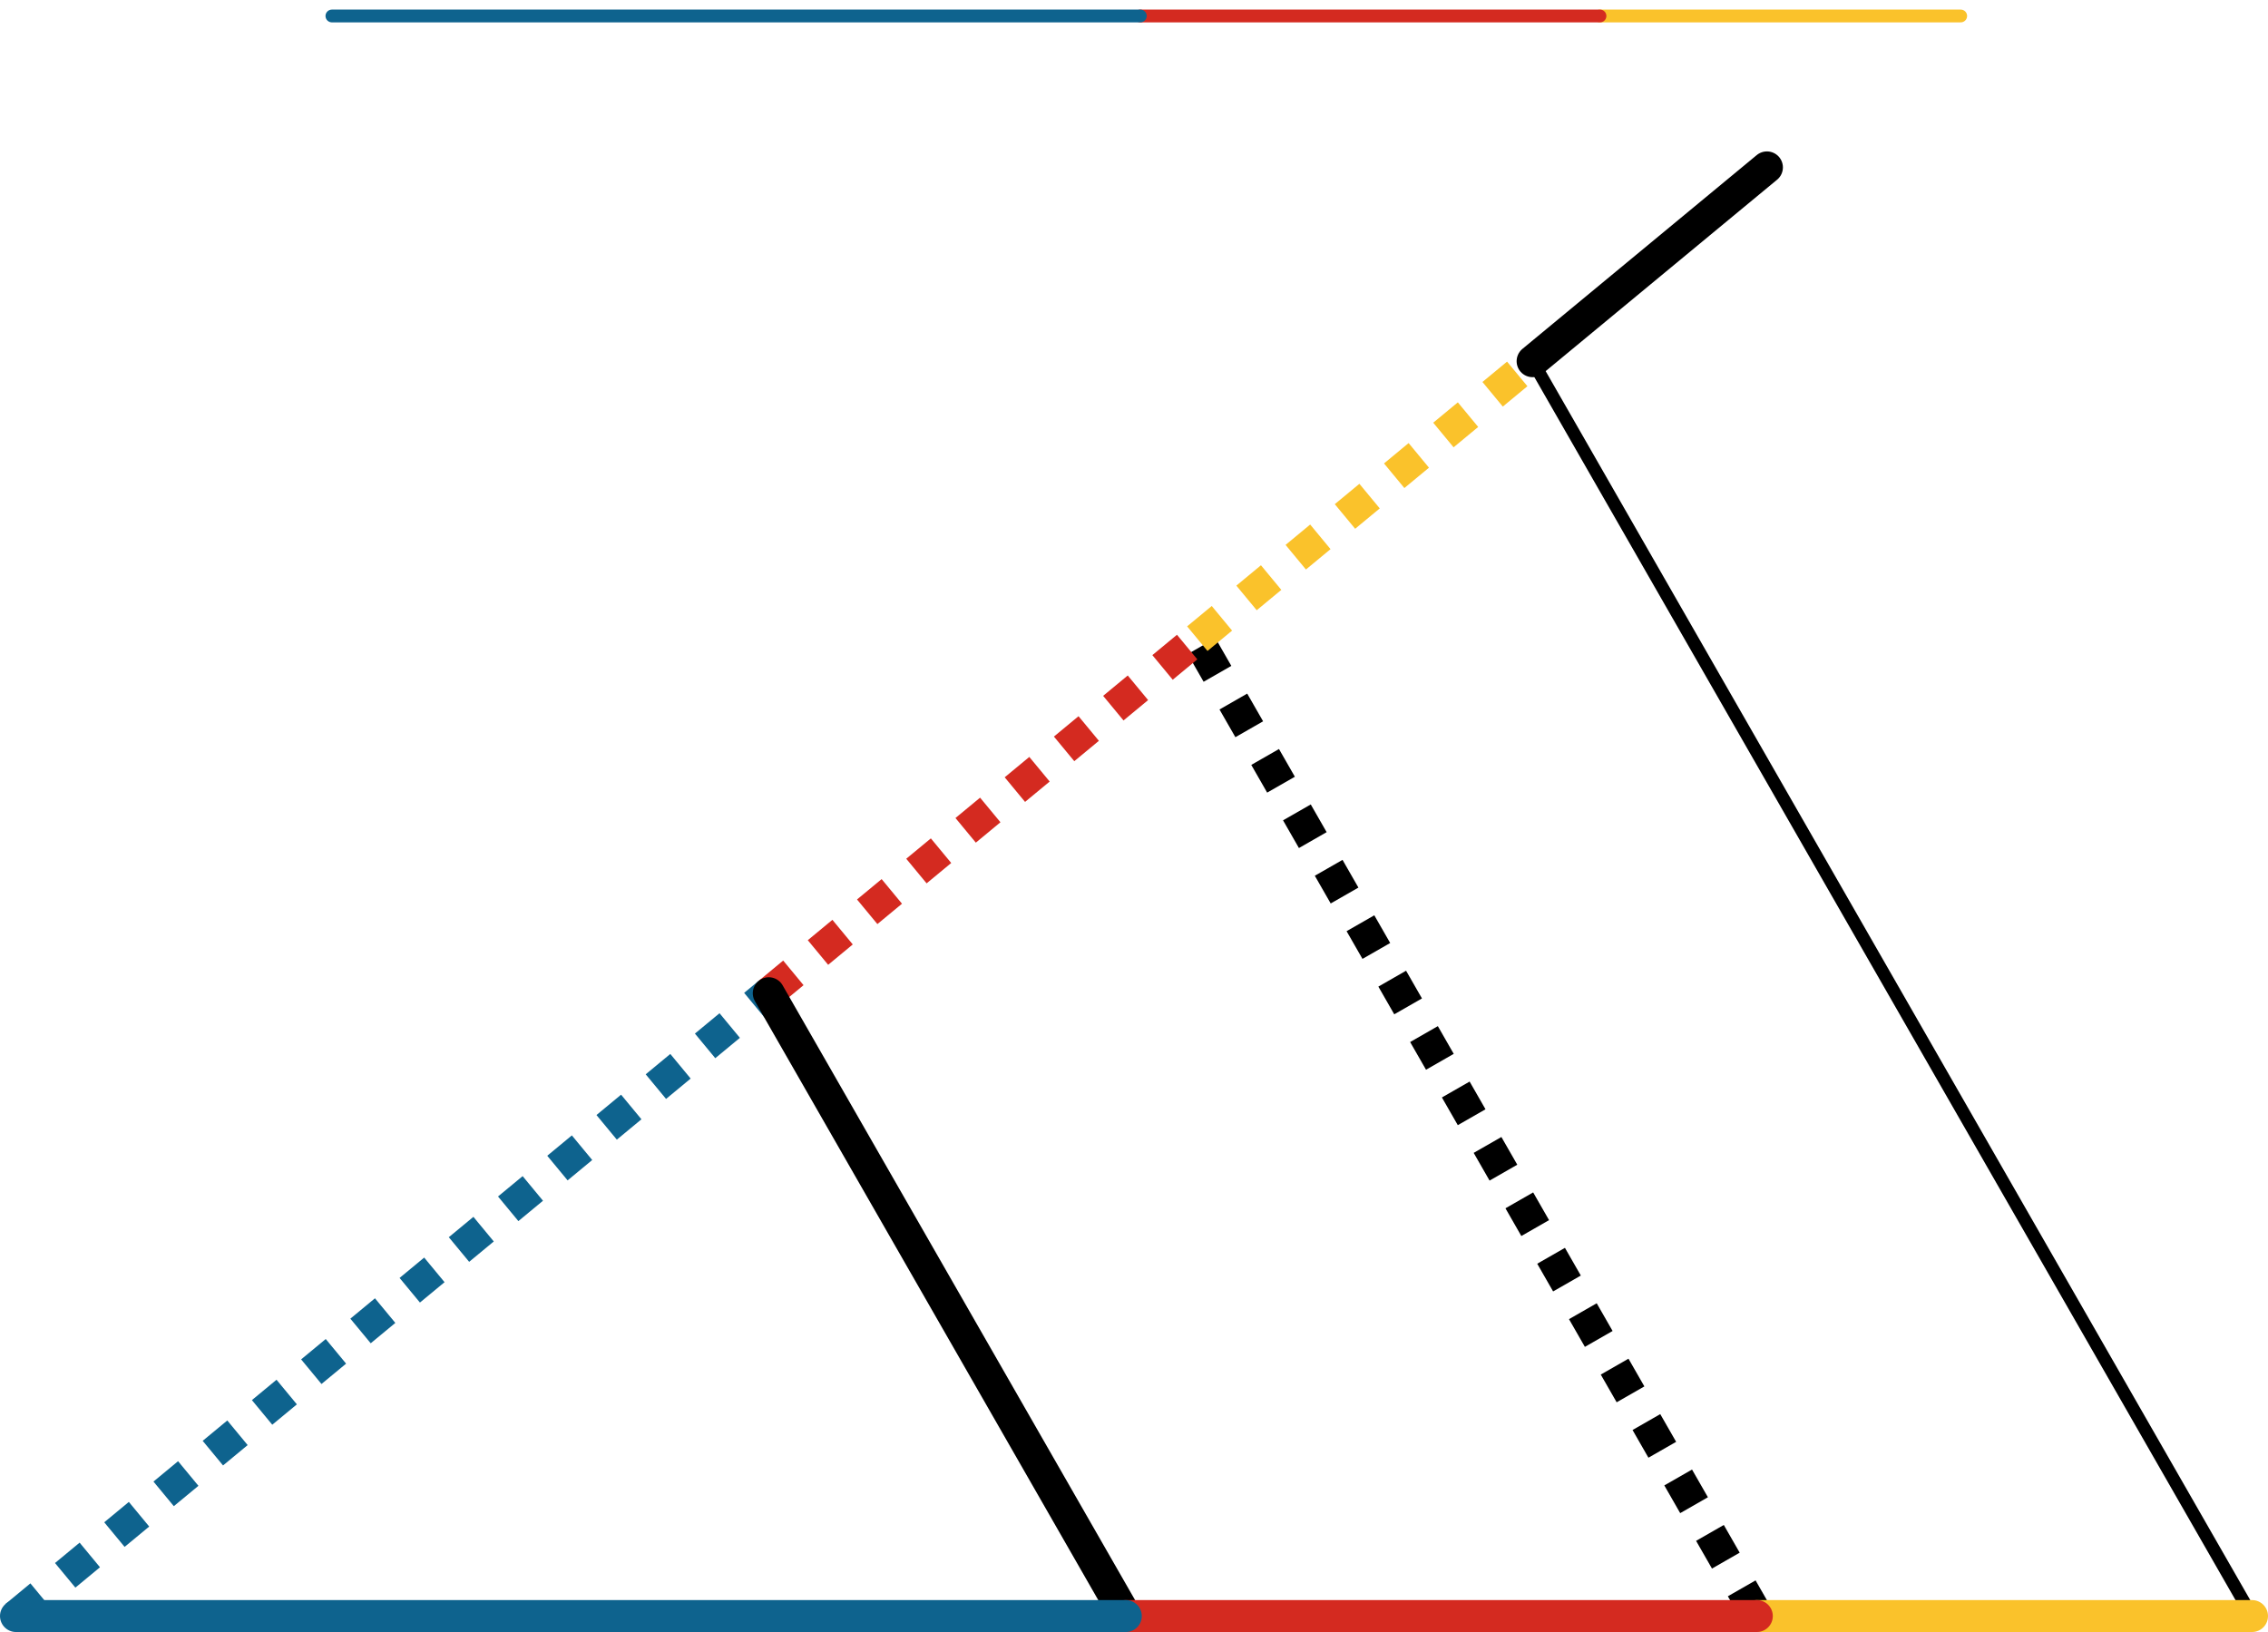 <svg xmlns="http://www.w3.org/2000/svg" viewBox="0 0 355 255.46" preserveAspectRatio="xMidYMid meet" role="img">
  <title>Proposition 10 figure</title>
  <line class="stroke-black stroke-dotted" data-name="line-black-dotted" x1="275.11" y1="252.96" x2="187.41" y2="99.97" style="stroke:#000000;stroke-width:5;stroke-opacity:1;stroke-linecap:butt;stroke-linejoin:round;stroke-dasharray:5;fill-opacity:0;"/>
  <line class="stroke-yellow stroke-dotted" data-name="line-yellow-dotted" x1="187.41" y1="99.97" x2="239.89" y2="56.54" style="stroke:#fac22b;stroke-width:5;stroke-opacity:1;stroke-linecap:butt;stroke-linejoin:round;stroke-dasharray:5;fill-opacity:0;"/>
  <line class="stroke-red stroke-dotted" data-name="line-red-dotted" x1="120.33" y1="155.47" x2="187.41" y2="99.97" style="stroke:#d42a20;stroke-width:5;stroke-opacity:1;stroke-linecap:butt;stroke-linejoin:round;stroke-dasharray:5;fill-opacity:0;"/>
  <line class="stroke-blue stroke-dotted" data-name="line-blue-dotted" x1="2.5" y1="252.96" x2="120.33" y2="155.47" style="stroke:#0e638e;stroke-width:5;stroke-opacity:1;stroke-linecap:butt;stroke-linejoin:round;stroke-dasharray:5;fill-opacity:0;"/>
  <line class="stroke-yellow stroke-thin" data-name="line-yellow-thin" x1="250.44" y1="2.5" x2="306.9" y2="2.5" style="stroke:#fac22b;stroke-width:2;stroke-opacity:1;stroke-linecap:round;stroke-linejoin:round;fill-opacity:0;"/>
  <line class="stroke-red stroke-thin" data-name="line-red-thin" x1="178.49" y1="2.5" x2="250.44" y2="2.5" style="stroke:#d42a20;stroke-width:2;stroke-opacity:1;stroke-linecap:round;stroke-linejoin:round;fill-opacity:0;"/>
  <line class="stroke-blue stroke-thin" data-name="line-blue-thin" x1="51.95" y1="2.5" x2="178.49" y2="2.5" style="stroke:#0e638e;stroke-width:2;stroke-opacity:1;stroke-linecap:round;stroke-linejoin:round;fill-opacity:0;"/>
  <line class="stroke-black" data-name="line-black-bottom" x1="176.22" y1="252.96" x2="120.33" y2="155.47" style="stroke:#000000;stroke-width:5;stroke-opacity:1;stroke-linecap:round;stroke-linejoin:round;fill-opacity:0;"/>
  <line class="stroke-black stroke-thin" data-name="line-black-thin" x1="352.5" y1="252.96" x2="239.89" y2="56.54" style="stroke:#000000;stroke-width:2;stroke-opacity:1;stroke-linecap:round;stroke-linejoin:round;fill-opacity:0;"/>
  <line class="stroke-black" data-name="line-black-top" x1="239.89" y1="56.54" x2="276.57" y2="26.2" style="stroke:#000000;stroke-width:5;stroke-opacity:1;stroke-linecap:round;stroke-linejoin:round;fill-opacity:0;"/>
  <line class="stroke-yellow" data-name="line-yellow" x1="274.99" y1="252.96" x2="352.5" y2="252.96" style="stroke:#fac22b;stroke-width:5;stroke-opacity:1;stroke-linecap:round;stroke-linejoin:round;fill-opacity:0;"/>
  <line class="stroke-red" data-name="line-red" x1="176.22" y1="252.96" x2="274.99" y2="252.96" style="stroke:#d42a20;stroke-width:5;stroke-opacity:1;stroke-linecap:round;stroke-linejoin:round;fill-opacity:0;"/>
  <line class="stroke-blue" data-name="line-blue" x1="2.5" y1="252.96" x2="176.22" y2="252.96" style="stroke:#0e638e;stroke-width:5;stroke-opacity:1;stroke-linecap:round;stroke-linejoin:round;fill-opacity:0;"/>
</svg>